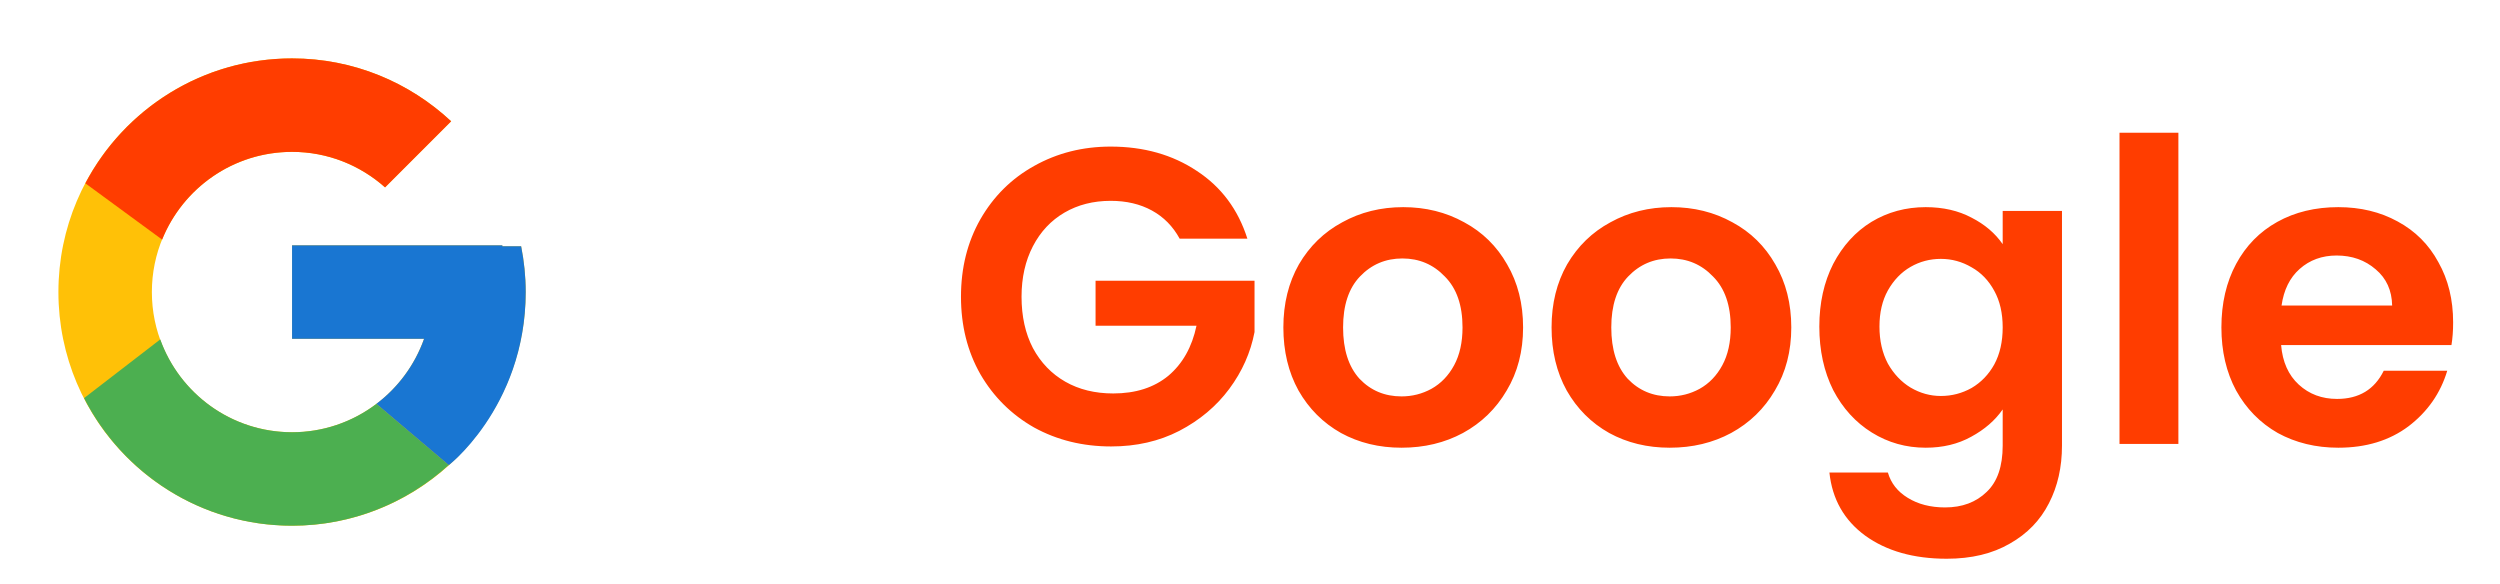 <svg width="107" height="25" viewBox="0 0 107 25" fill="none" xmlns="http://www.w3.org/2000/svg">
<path d="M22.305 10.541H21.5V10.5H12.5V14.5H18.151C17.327 16.828 15.111 18.5 12.5 18.5C9.187 18.5 6.5 15.813 6.5 12.5C6.5 9.187 9.187 6.5 12.5 6.5C14.03 6.5 15.421 7.077 16.48 8.02L19.309 5.191C17.523 3.526 15.134 2.5 12.5 2.5C6.978 2.5 2.5 6.978 2.5 12.5C2.5 18.023 6.978 22.5 12.5 22.5C18.023 22.5 22.5 18.023 22.5 12.5C22.5 11.829 22.431 11.175 22.305 10.541Z" fill="#FFC107"/>
<path d="M3.653 7.846L6.939 10.255C7.828 8.054 9.981 6.5 12.5 6.5C14.03 6.5 15.421 7.077 16.481 8.02L19.309 5.191C17.523 3.526 15.134 2.5 12.5 2.5C8.659 2.5 5.328 4.668 3.653 7.846Z" fill="#FF3D00"/>
<path d="M12.5 22.5C15.083 22.5 17.43 21.511 19.205 19.904L16.11 17.285C15.072 18.074 13.804 18.501 12.5 18.5C9.899 18.5 7.691 16.841 6.859 14.527L3.598 17.039C5.253 20.278 8.614 22.5 12.5 22.5Z" fill="#4CAF50"/>
<path d="M22.305 10.541H21.5V10.5H12.5V14.5H18.151C17.757 15.608 17.047 16.577 16.108 17.285L16.11 17.285L19.204 19.904C18.985 20.102 22.5 17.5 22.5 12.5C22.5 11.829 22.431 11.175 22.305 10.541Z" fill="#1976D2"/>
<path d="M50.49 10.216C50.202 9.688 49.806 9.286 49.302 9.01C48.798 8.734 48.21 8.596 47.538 8.596C46.794 8.596 46.134 8.764 45.558 9.1C44.982 9.436 44.532 9.916 44.208 10.54C43.884 11.164 43.722 11.884 43.722 12.7C43.722 13.54 43.884 14.272 44.208 14.896C44.544 15.52 45.006 16 45.594 16.336C46.182 16.672 46.866 16.84 47.646 16.84C48.606 16.84 49.392 16.588 50.004 16.084C50.616 15.568 51.018 14.854 51.21 13.942H46.89V12.016H53.694V14.212C53.526 15.088 53.166 15.898 52.614 16.642C52.062 17.386 51.348 17.986 50.472 18.442C49.608 18.886 48.636 19.108 47.556 19.108C46.344 19.108 45.246 18.838 44.262 18.298C43.29 17.746 42.522 16.984 41.958 16.012C41.406 15.04 41.13 13.936 41.13 12.7C41.13 11.464 41.406 10.36 41.958 9.388C42.522 8.404 43.29 7.642 44.262 7.102C45.246 6.55 46.338 6.274 47.538 6.274C48.954 6.274 50.184 6.622 51.228 7.318C52.272 8.002 52.992 8.968 53.388 10.216H50.49ZM59.986 19.162C59.026 19.162 58.162 18.952 57.394 18.532C56.626 18.1 56.02 17.494 55.576 16.714C55.144 15.934 54.928 15.034 54.928 14.014C54.928 12.994 55.15 12.094 55.594 11.314C56.05 10.534 56.668 9.934 57.448 9.514C58.228 9.082 59.098 8.866 60.058 8.866C61.018 8.866 61.888 9.082 62.668 9.514C63.448 9.934 64.06 10.534 64.504 11.314C64.96 12.094 65.188 12.994 65.188 14.014C65.188 15.034 64.954 15.934 64.486 16.714C64.03 17.494 63.406 18.1 62.614 18.532C61.834 18.952 60.958 19.162 59.986 19.162ZM59.986 16.966C60.442 16.966 60.868 16.858 61.264 16.642C61.672 16.414 61.996 16.078 62.236 15.634C62.476 15.19 62.596 14.65 62.596 14.014C62.596 13.066 62.344 12.34 61.84 11.836C61.348 11.32 60.742 11.062 60.022 11.062C59.302 11.062 58.696 11.32 58.204 11.836C57.724 12.34 57.484 13.066 57.484 14.014C57.484 14.962 57.718 15.694 58.186 16.21C58.666 16.714 59.266 16.966 59.986 16.966ZM71.465 19.162C70.505 19.162 69.641 18.952 68.873 18.532C68.105 18.1 67.499 17.494 67.055 16.714C66.623 15.934 66.407 15.034 66.407 14.014C66.407 12.994 66.629 12.094 67.073 11.314C67.529 10.534 68.147 9.934 68.927 9.514C69.707 9.082 70.577 8.866 71.537 8.866C72.497 8.866 73.367 9.082 74.147 9.514C74.927 9.934 75.539 10.534 75.983 11.314C76.439 12.094 76.667 12.994 76.667 14.014C76.667 15.034 76.433 15.934 75.965 16.714C75.509 17.494 74.885 18.1 74.093 18.532C73.313 18.952 72.437 19.162 71.465 19.162ZM71.465 16.966C71.921 16.966 72.347 16.858 72.743 16.642C73.151 16.414 73.475 16.078 73.715 15.634C73.955 15.19 74.075 14.65 74.075 14.014C74.075 13.066 73.823 12.34 73.319 11.836C72.827 11.32 72.221 11.062 71.501 11.062C70.781 11.062 70.175 11.32 69.683 11.836C69.203 12.34 68.963 13.066 68.963 14.014C68.963 14.962 69.197 15.694 69.665 16.21C70.145 16.714 70.745 16.966 71.465 16.966ZM82.421 8.866C83.165 8.866 83.819 9.016 84.383 9.316C84.947 9.604 85.391 9.982 85.715 10.45V9.028H88.253V19.072C88.253 19.996 88.067 20.818 87.695 21.538C87.323 22.27 86.765 22.846 86.021 23.266C85.277 23.698 84.377 23.914 83.321 23.914C81.905 23.914 80.741 23.584 79.829 22.924C78.929 22.264 78.419 21.364 78.299 20.224H80.801C80.933 20.68 81.215 21.04 81.647 21.304C82.091 21.58 82.625 21.718 83.249 21.718C83.981 21.718 84.575 21.496 85.031 21.052C85.487 20.62 85.715 19.96 85.715 19.072V17.524C85.391 17.992 84.941 18.382 84.365 18.694C83.801 19.006 83.153 19.162 82.421 19.162C81.581 19.162 80.813 18.946 80.117 18.514C79.421 18.082 78.869 17.476 78.461 16.696C78.065 15.904 77.867 14.998 77.867 13.978C77.867 12.97 78.065 12.076 78.461 11.296C78.869 10.516 79.415 9.916 80.099 9.496C80.795 9.076 81.569 8.866 82.421 8.866ZM85.715 14.014C85.715 13.402 85.595 12.88 85.355 12.448C85.115 12.004 84.791 11.668 84.383 11.44C83.975 11.2 83.537 11.08 83.069 11.08C82.601 11.08 82.169 11.194 81.773 11.422C81.377 11.65 81.053 11.986 80.801 12.43C80.561 12.862 80.441 13.378 80.441 13.978C80.441 14.578 80.561 15.106 80.801 15.562C81.053 16.006 81.377 16.348 81.773 16.588C82.181 16.828 82.613 16.948 83.069 16.948C83.537 16.948 83.975 16.834 84.383 16.606C84.791 16.366 85.115 16.03 85.355 15.598C85.595 15.154 85.715 14.626 85.715 14.014ZM93.235 5.68V19H90.715V5.68H93.235ZM104.994 13.798C104.994 14.158 104.97 14.482 104.922 14.77H97.632C97.692 15.49 97.944 16.054 98.388 16.462C98.832 16.87 99.378 17.074 100.026 17.074C100.962 17.074 101.628 16.672 102.024 15.868H104.742C104.454 16.828 103.902 17.62 103.086 18.244C102.27 18.856 101.268 19.162 100.08 19.162C99.12 19.162 98.256 18.952 97.488 18.532C96.732 18.1 96.138 17.494 95.706 16.714C95.286 15.934 95.076 15.034 95.076 14.014C95.076 12.982 95.286 12.076 95.706 11.296C96.126 10.516 96.714 9.916 97.47 9.496C98.226 9.076 99.096 8.866 100.08 8.866C101.028 8.866 101.874 9.07 102.618 9.478C103.374 9.886 103.956 10.468 104.364 11.224C104.784 11.968 104.994 12.826 104.994 13.798ZM102.384 13.078C102.372 12.43 102.138 11.914 101.682 11.53C101.226 11.134 100.668 10.936 100.008 10.936C99.384 10.936 98.856 11.128 98.424 11.512C98.004 11.884 97.746 12.406 97.65 13.078H102.384Z" fill="#FF3D00"/>
</svg>
